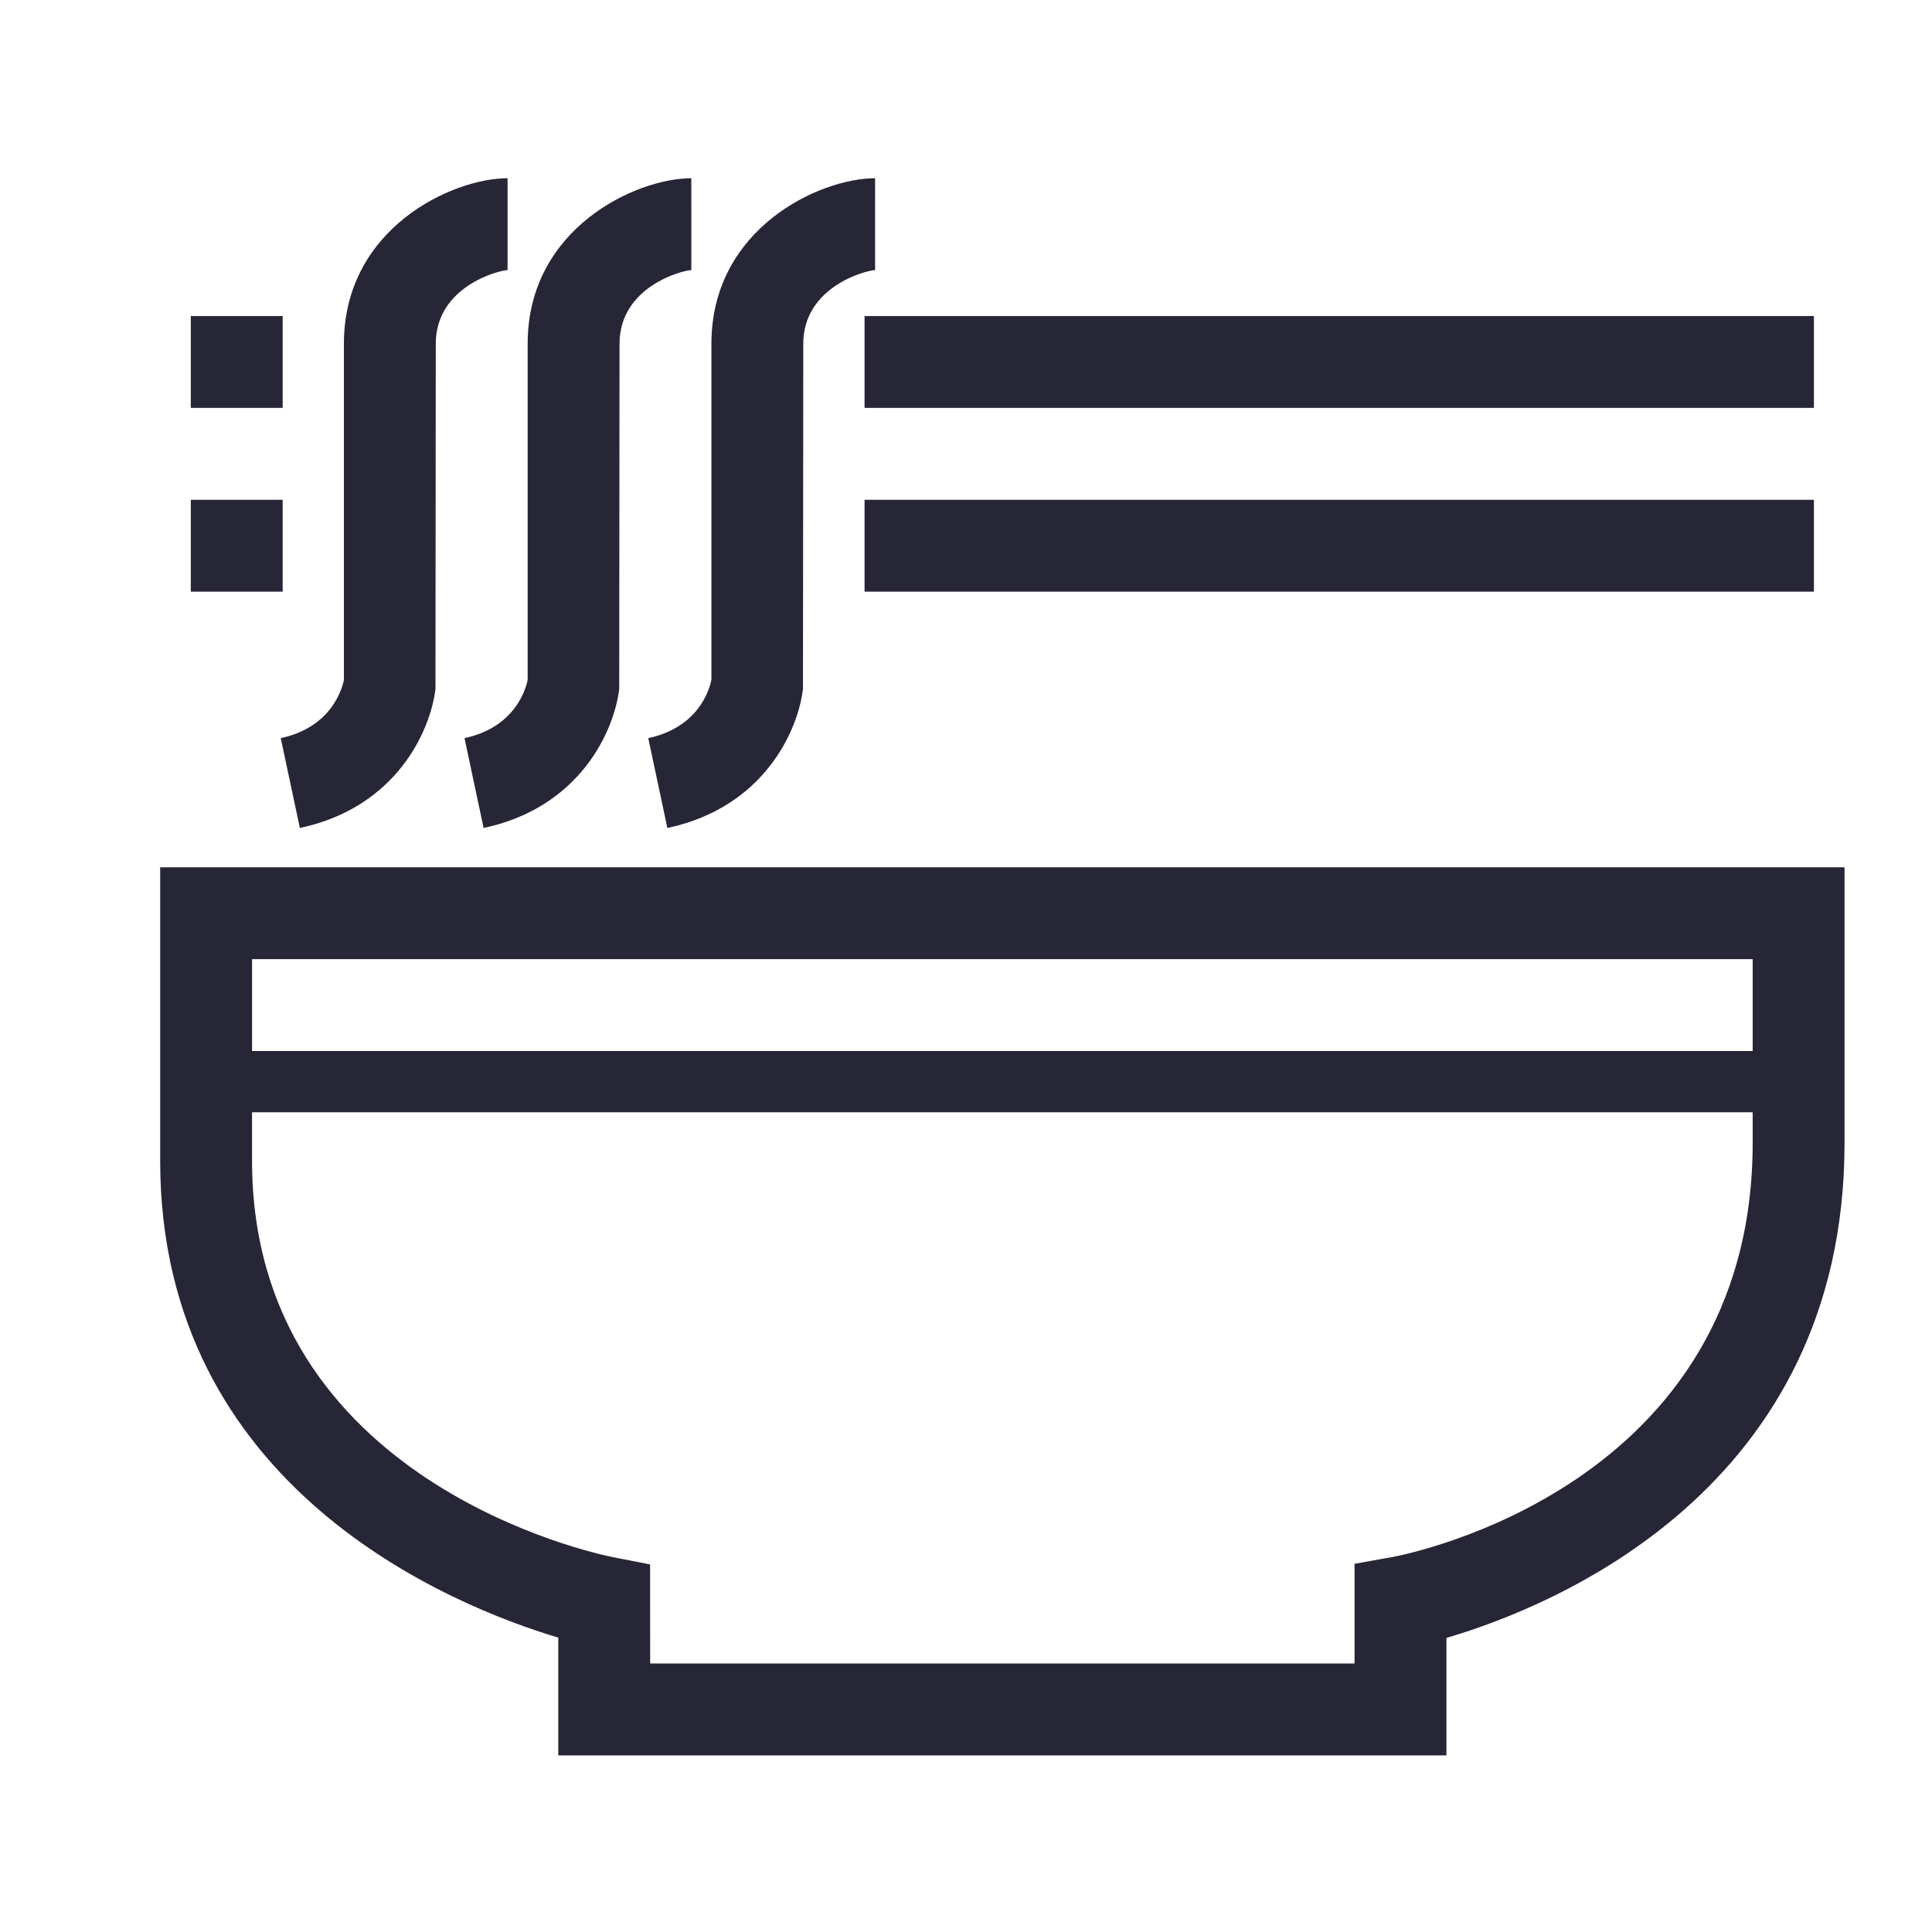 <?xml version="1.0" standalone="no"?><!DOCTYPE svg PUBLIC "-//W3C//DTD SVG 1.1//EN" "http://www.w3.org/Graphics/SVG/1.1/DTD/svg11.dtd"><svg t="1744757834865" class="icon" viewBox="0 0 1024 1024" version="1.1" xmlns="http://www.w3.org/2000/svg" p-id="2601" xmlns:xlink="http://www.w3.org/1999/xlink" width="200" height="200"><path d="M158.938 438.849c51.1-10.872 69.222-51.438 71.867-73.696l0.167-182.937c0-30.443 33.545-39 38.059-39.06l-0.006-48.691c-29.304 0-86.75 26.491-86.75 87.751l0 178.165c-0.948 4.712-6.601 25.125-33.471 30.839L158.938 438.849zM353.719 438.849c51.107-10.872 69.223-51.438 71.873-73.696l0.163-182.937c0-30.443 33.542-39 38.065-39.06l-0.012-48.691c-29.299 0-86.745 26.491-86.745 87.751l0 178.165c-0.954 4.712-6.601 25.125-33.472 30.839L353.719 438.849zM256.325 438.849c51.108-10.872 69.221-51.438 71.872-73.696l0.167-182.937c0-30.443 33.539-39 38.059-39.06l-0.006-48.691c-29.304 0-86.748 26.491-86.748 87.751l0 178.165c-0.953 4.712-6.602 25.125-33.472 30.839L256.325 438.849zM458.229 264.894l503.186 0 0 48.692-503.186 0 0-48.692ZM458.229 167.506l503.186 0 0 48.691-503.186 0 0-48.691ZM84.895 459.669l0 155.534c0 173.967 155.125 236.052 211.013 252.776l0 62.404 470.728 0 0-62.26c56.185-16.483 211.018-78.595 211.011-262.364L977.647 459.669 84.895 459.669zM928.95 605.759c0 182.271-183.219 218.075-190.972 219.502l-20.04 3.58 0 52.847L344.603 881.688l-0.048-52.511-19.657-3.849c-7.812-1.535-191.312-39.504-191.312-210.125l0-25.678 795.364 0L928.95 605.759zM928.95 557.055 133.591 557.055 133.591 508.358l795.359 0L928.95 557.055zM101.128 264.894l48.697 0 0 48.692-48.697 0 0-48.692ZM101.128 167.506l48.697 0 0 48.691-48.697 0 0-48.691Z" fill="#272636" p-id="2602"></path></svg>